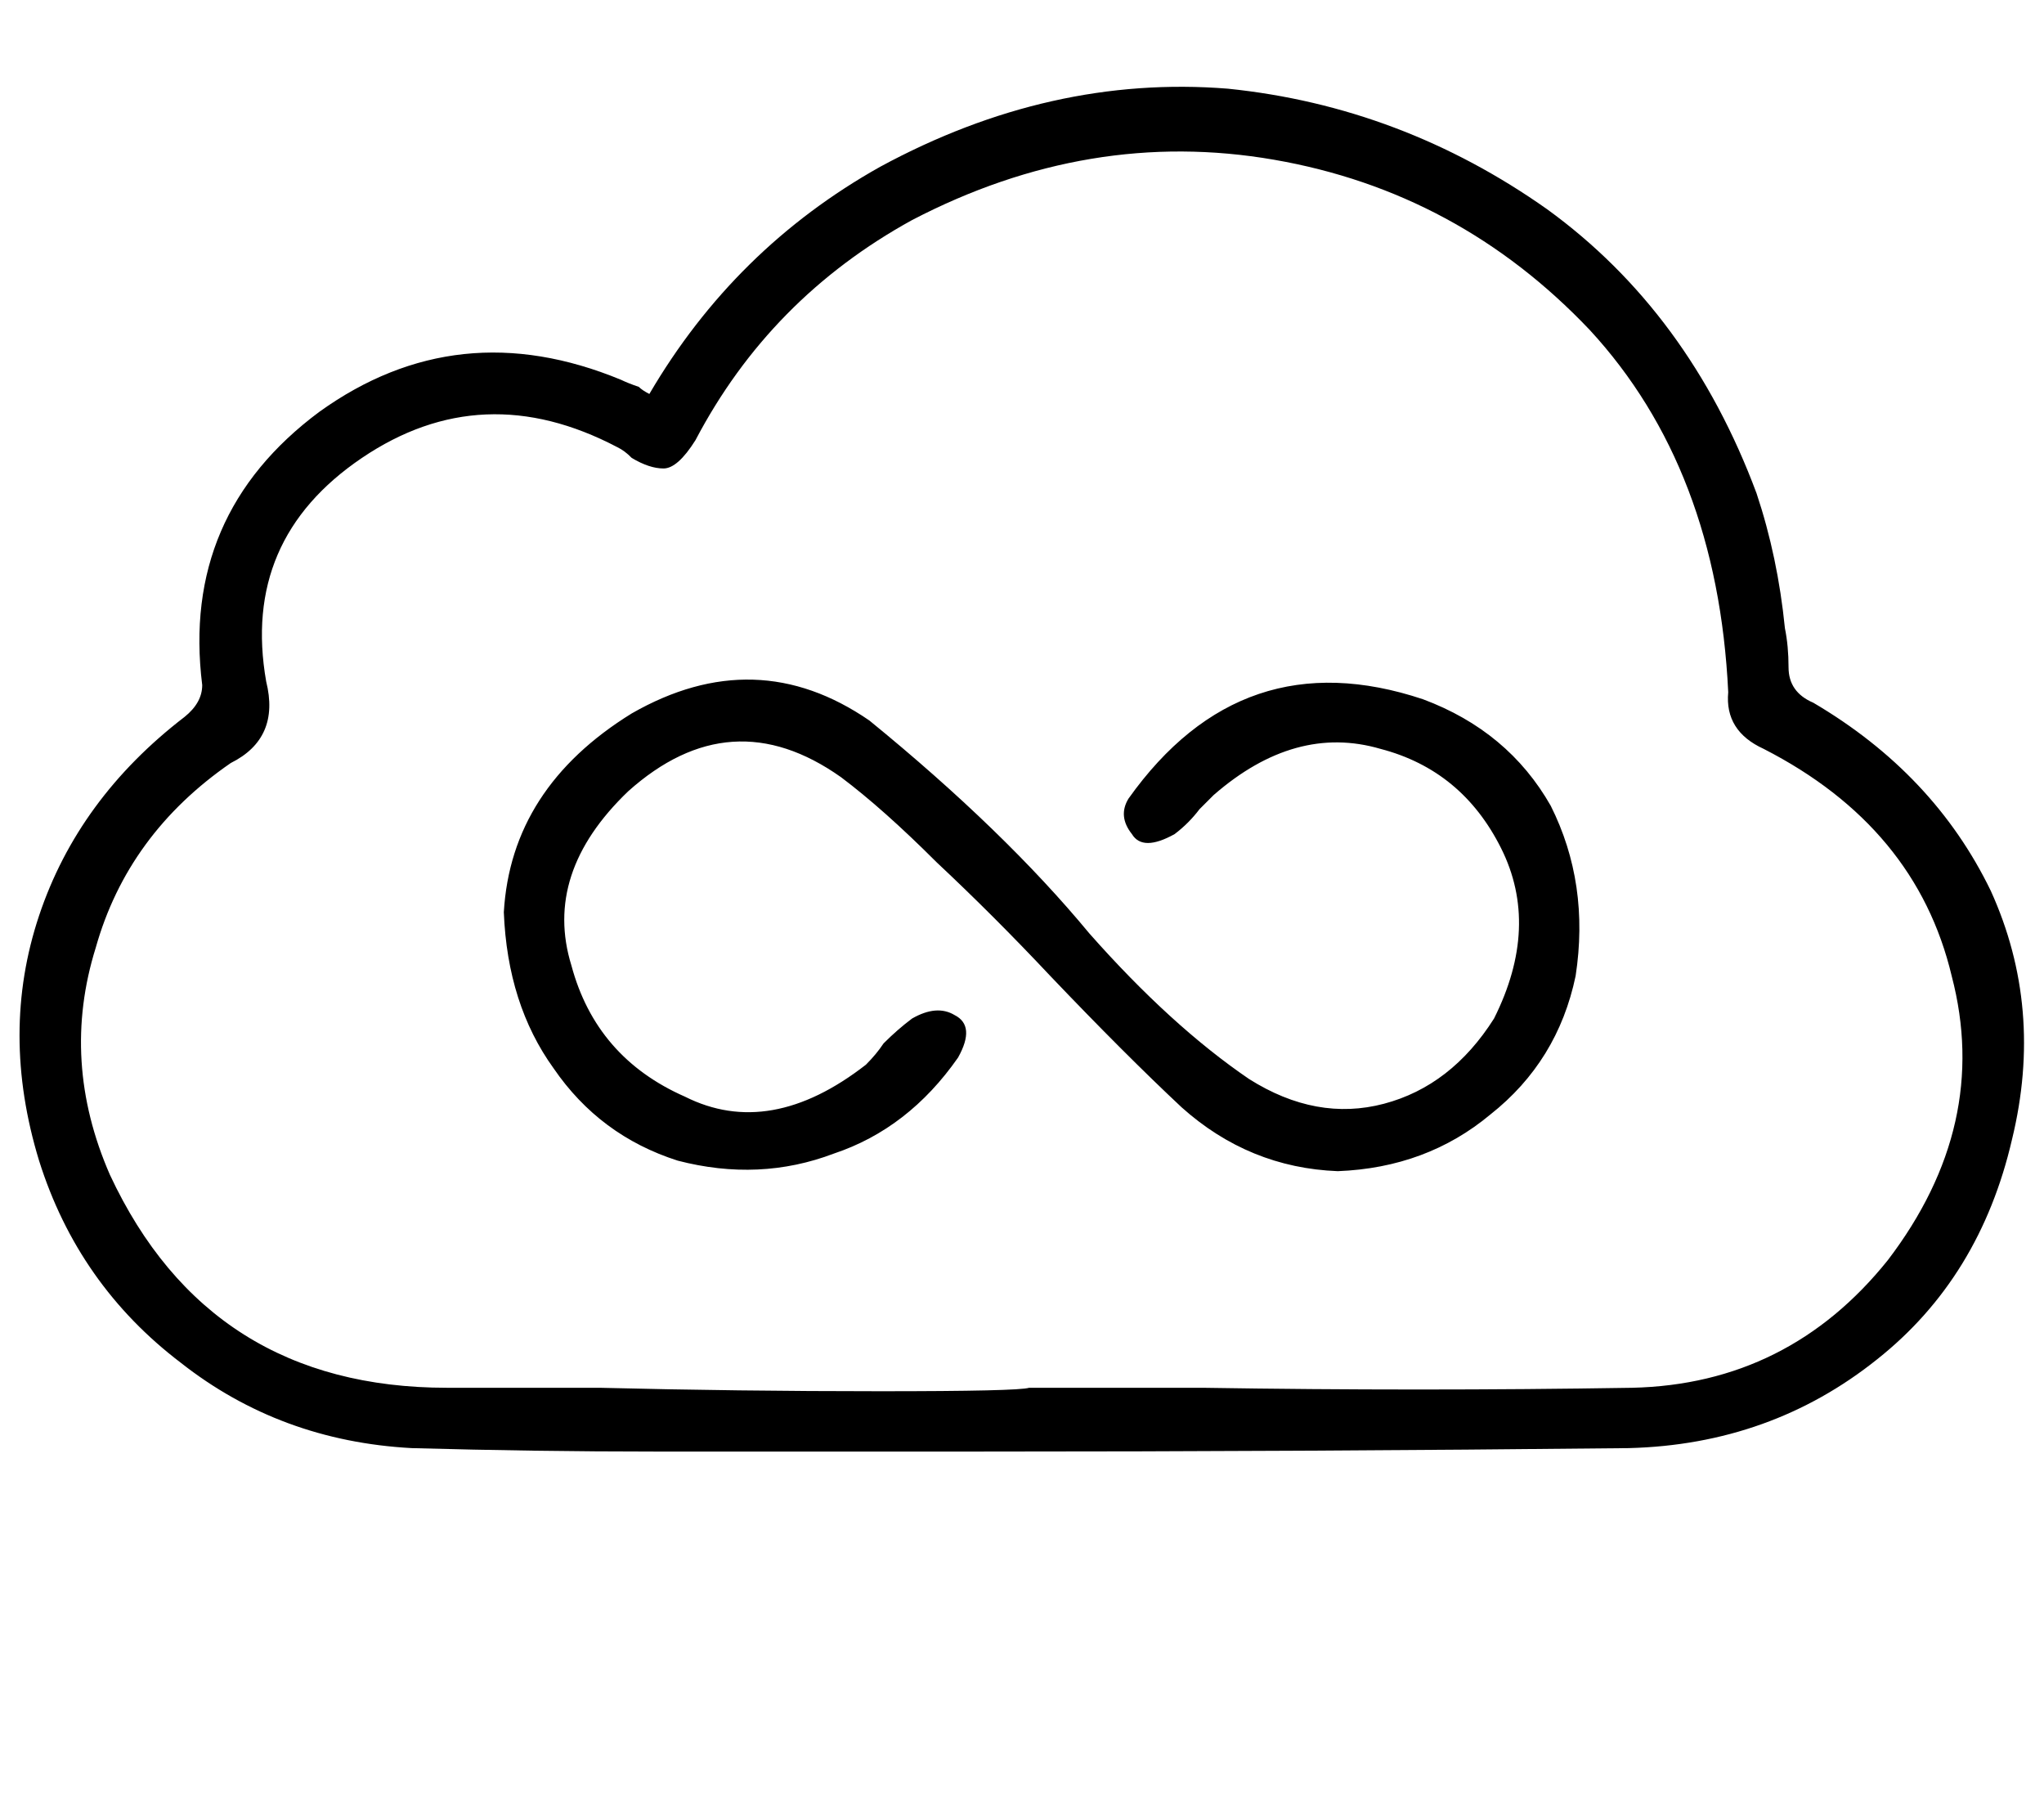 <svg height="1000" width="1125" xmlns="http://www.w3.org/2000/svg"><path d="M998 386.7q-13.6 -5.8 -13.6 -19.5 0 -11.7 -2 -21.5 -3.9 -39.1 -15.6 -74.2Q929.7 171.9 851.6 115.2 771.5 58.6 675.8 48.8 578.1 41 484.4 91.8q-80.1 44.9 -127 125 -3.9 -2 -5.8 -3.9 -5.9 -2 -9.8 -3.9 -89.8 -37.1 -166 17.6Q99.6 283.2 111.3 377q0 9.7 -9.7 17.5Q43 439.5 21.5 503.9t0 134.8Q43 707 99.6 750q54.7 43 127 46.9 68.3 1.9 134.7 1.9h175.8q179.7 0 359.4 -1.9 78.1 -2 136.7 -48.9 56.6 -44.9 74.2 -121 17.6 -72.3 -11.7 -136.8Q1064.5 425.8 998 386.7zm41.1 306.7q-54.7 68.3 -140.7 70.3 -117.1 1.9 -236.3 0h-95.7q-5.9 1.9 -82 1.9 -78.1 0 -154.3 -1.9h-84q-130.9 0 -185.6 -117.2Q33.2 584 52.7 521.5 70.3 459 127 419.9q27.3 -13.6 19.5 -44.9 -13.7 -78.1 52.7 -123t140.6 -5.9q4 1.9 7.9 5.9 9.7 5.8 17.5 5.8t17.6 -15.6q41 -78.1 119.2 -121.1Q599.6 70.3 701.2 87.9T875 181.6q70.3 76.2 76.2 199.3 -2 21.4 19.5 31.2 84 43 103.5 125 21.5 82 -35.1 156.3zM867.2 537.1q-9.8 46.9 -46.9 76.2 -35.1 29.3 -84 31.2 -48.8 -1.9 -85.9 -35.1 -31.3 -29.3 -72.3 -72.3 -31.2 -33.2 -62.5 -62.5 -29.3 -29.3 -52.7 -46.9 -60.6 -42.9 -117.2 7.8 -46.9 45 -31.2 95.8 13.6 50.7 62.5 72.2 46.8 23.5 99.6 -17.6 5.8 -5.8 9.7 -11.7 7.8 -7.8 15.7 -13.7 13.6 -7.8 23.4 -1.9 11.7 5.9 1.9 23.4Q500 621.1 459 634.8q-41 15.6 -86 3.9Q330.1 625 304.7 587.9 279.3 552.7 277.3 502q4 -68.4 70.4 -109.4 68.3 -39.1 130.8 3.9 74.2 60.5 121.1 117.2 44.9 50.8 87.9 80.1 37.1 23.4 74.2 13.6t60.6 -46.9q25.4 -50.7 3.9 -93.7t-66.4 -54.7Q712.9 398.4 668 437.5l-7.8 7.8q-5.9 7.8 -13.7 13.7 -17.6 9.8 -23.5 0 -7.8 -9.8 -1.9 -19.5 62.5 -87.9 162.1 -54.7 46.9 17.5 70.3 58.6 21.5 42.9 13.7 93.7z"/></svg>